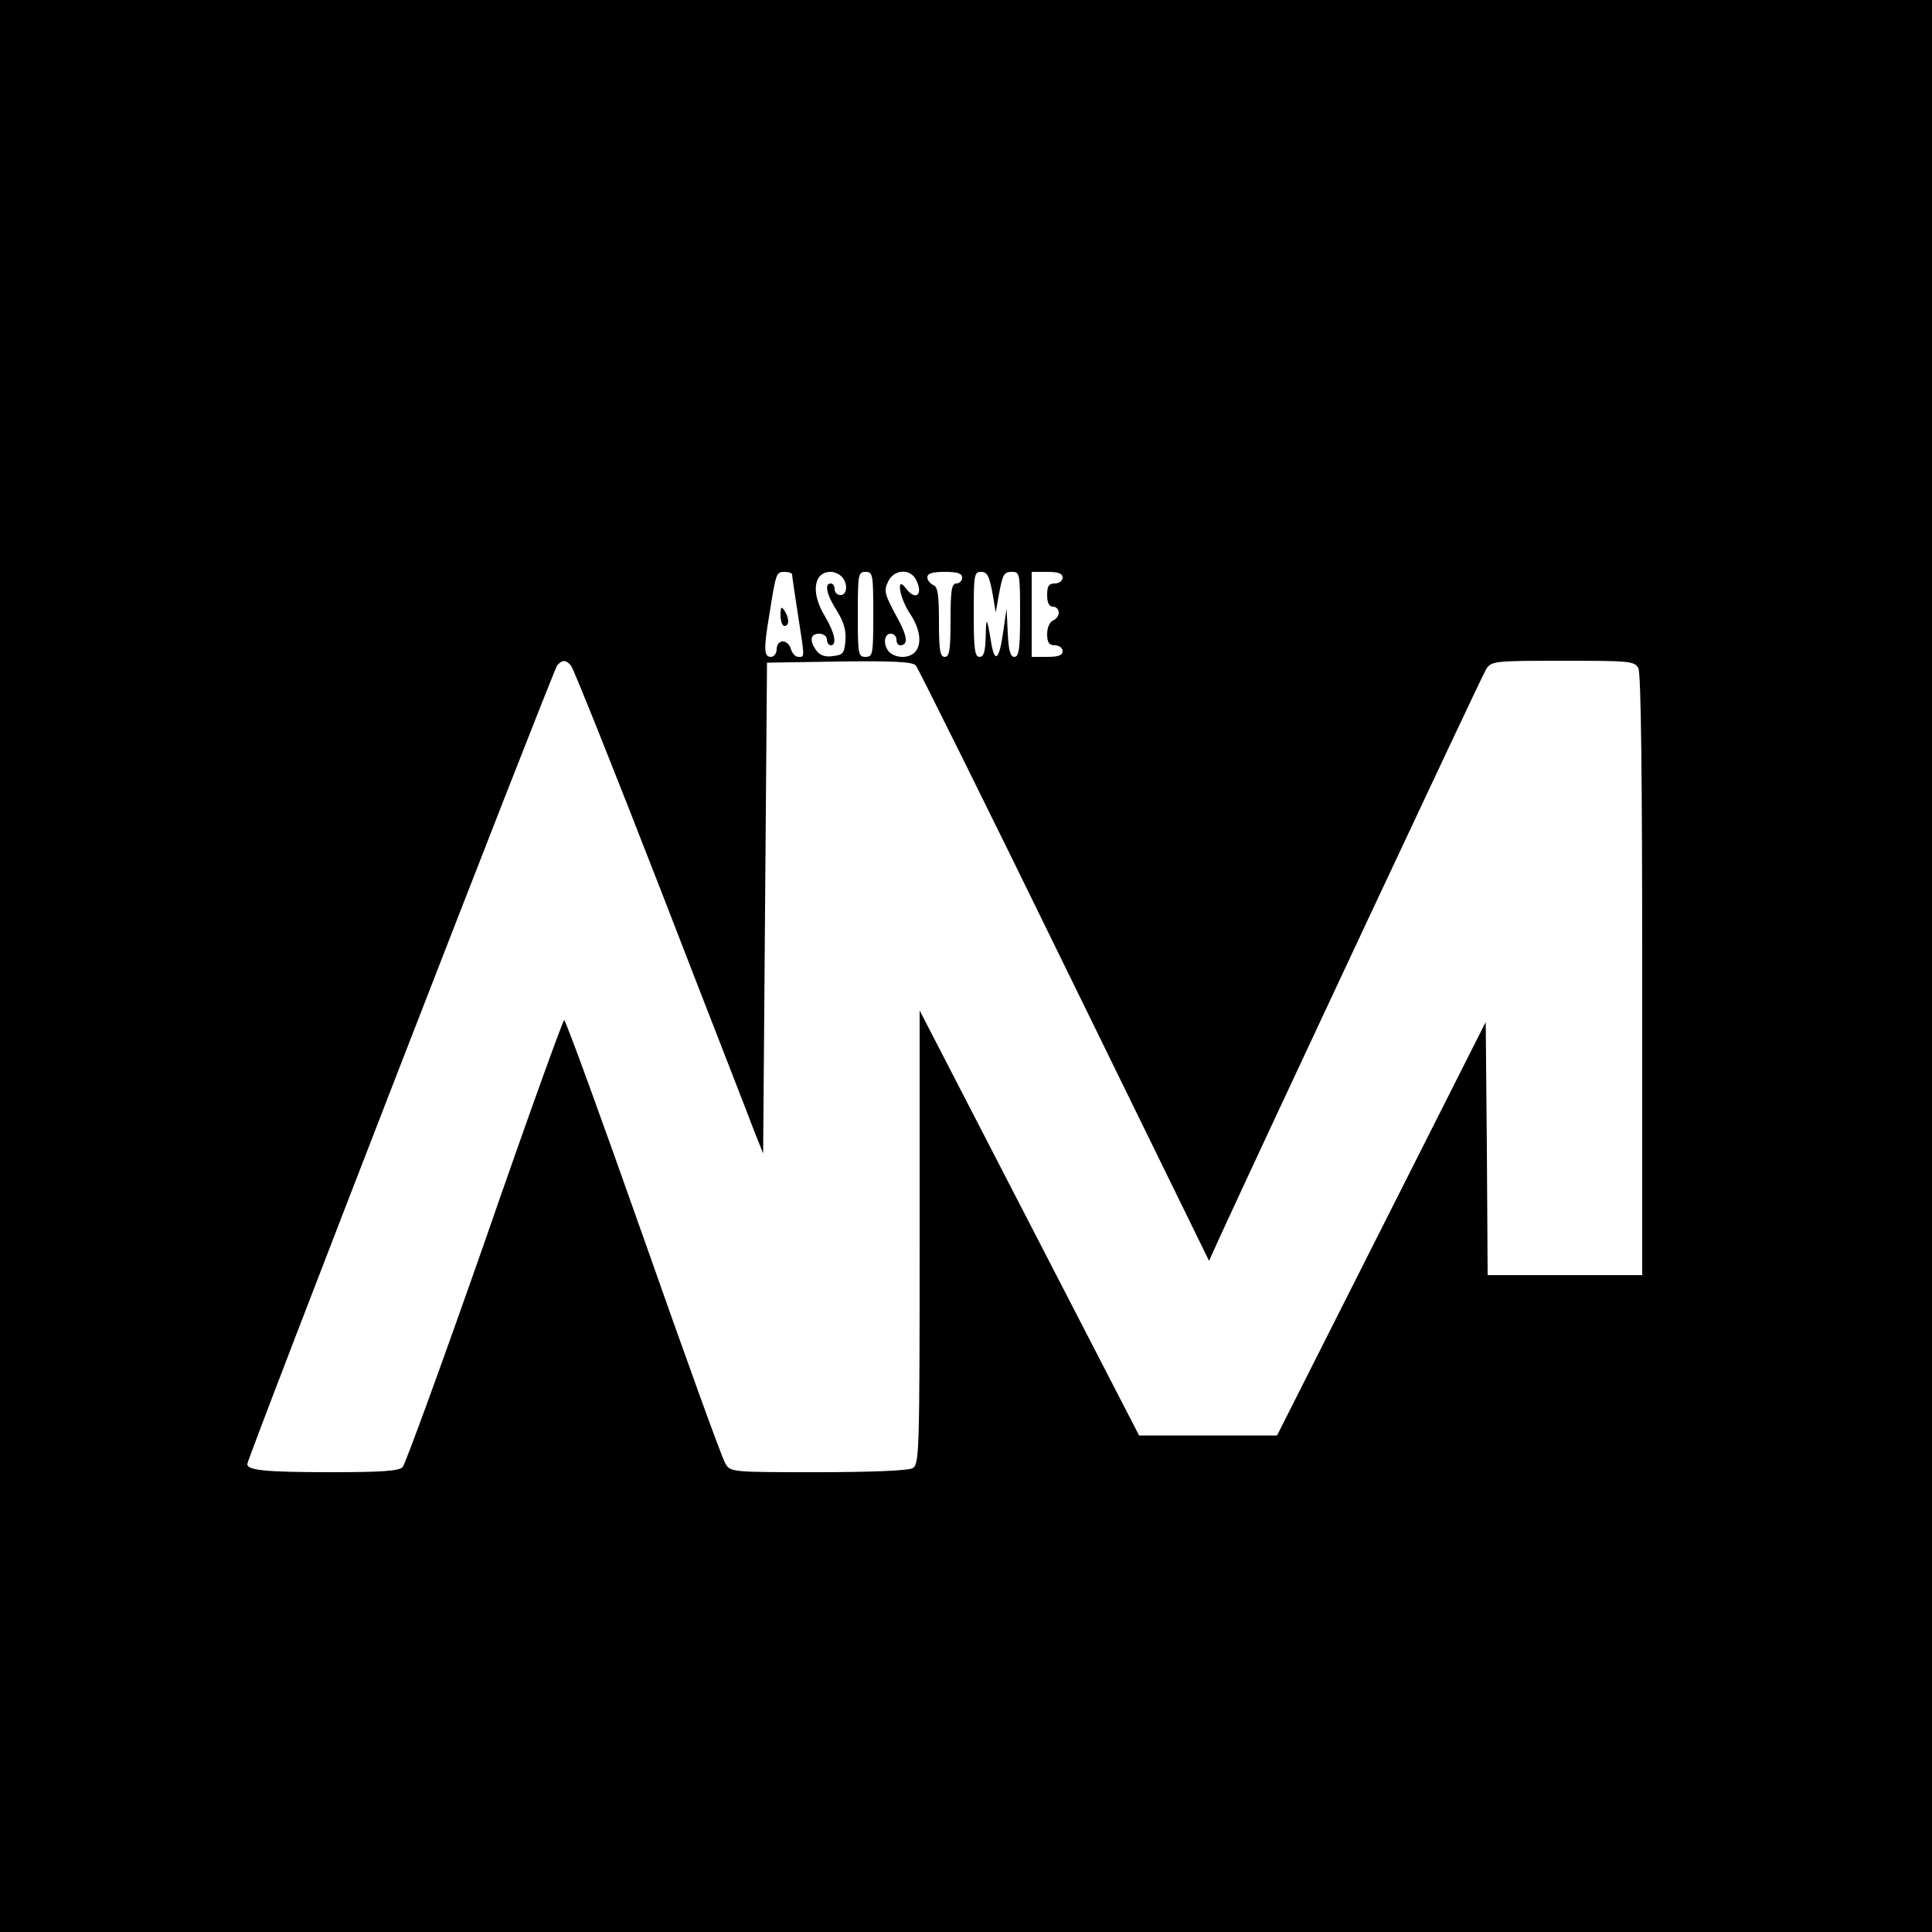 <?xml version="1.0" standalone="no"?>
<!DOCTYPE svg PUBLIC "-//W3C//DTD SVG 20010904//EN"
 "http://www.w3.org/TR/2001/REC-SVG-20010904/DTD/svg10.dtd">
<svg version="1.0" xmlns="http://www.w3.org/2000/svg"
 width="500pt" height="500pt" viewBox="0 0 500 500"
 preserveAspectRatio="xMidYMid meet">

<g transform="translate(0,500) scale(0.1,-0.1)"
fill="#000000" stroke="none">
<path d="M0 2500 l0 -2500 2500 0 2500 0 0 2500 0 2500 -2500 0 -2500 0 0
-2500z m2050 1013 c0 -5 7 -51 15 -103 18 -116 18 -110 1 -110 -7 0 -16 9 -19
20 -3 11 -12 20 -21 20 -9 0 -16 -8 -16 -20 0 -11 -7 -20 -15 -20 -18 0 -19
20 -4 109 17 108 18 111 39 111 11 0 20 -3 20 -7z m128 -5 c17 -17 15 -48 -3
-48 -8 0 -15 7 -15 15 0 8 -4 15 -10 15 -17 0 -11 -29 16 -71 18 -29 24 -51
22 -77 -3 -33 -6 -37 -33 -40 -19 -3 -33 2 -42 14 -19 26 -16 44 7 44 11 0 20
-7 20 -15 0 -8 5 -15 10 -15 17 0 10 33 -15 75 -37 60 -30 115 15 115 9 0 21
-5 28 -12z m82 -98 c0 -103 -1 -110 -20 -110 -19 0 -20 7 -20 110 0 103 1 110
20 110 19 0 20 -7 20 -110z m110 91 c21 -40 0 -58 -26 -23 -26 34 -16 -26 11
-66 39 -58 30 -112 -20 -112 -12 0 -26 5 -33 12 -17 17 -15 48 3 48 8 0 15 -7
15 -15 0 -8 4 -15 9 -15 23 0 20 24 -11 79 -28 52 -31 62 -20 85 14 32 56 36
72 7z m120 4 c0 -8 -7 -15 -15 -15 -12 0 -15 -17 -15 -95 0 -78 -3 -95 -15
-95 -12 0 -15 17 -15 90 0 71 -3 92 -15 96 -8 4 -15 12 -15 20 0 10 13 14 45
14 33 0 45 -4 45 -15z m78 -37 l9 -53 7 40 c11 61 14 65 36 65 19 0 20 -6 20
-110 0 -90 -3 -110 -15 -110 -10 0 -15 16 -17 63 l-3 62 -9 -62 c-10 -71 -22
-81 -31 -25 -11 66 -13 68 -14 15 -1 -40 -5 -53 -16 -53 -12 0 -15 19 -15 110
0 102 1 110 19 110 16 0 21 -11 29 -52z m182 37 c0 -8 -9 -15 -20 -15 -16 0
-20 -7 -20 -30 0 -20 5 -30 15 -30 8 0 15 -7 15 -15 0 -9 -7 -18 -15 -21 -9
-4 -15 -19 -15 -35 0 -22 5 -29 20 -29 11 0 20 -7 20 -15 0 -11 -11 -15 -40
-15 l-40 0 0 110 0 110 40 0 c29 0 40 -4 40 -15z m-1272 -228 c6 -7 111 -269
233 -583 121 -313 231 -594 242 -624 l22 -55 5 635 5 635 187 3 c141 2 190 -1
198 -10 6 -7 180 -357 385 -777 l374 -764 29 64 c105 229 676 1448 688 1467
14 21 19 22 199 22 172 0 185 -1 195 -19 7 -13 10 -280 10 -795 l0 -776 -200
0 -200 0 -2 328 -3 327 -270 -535 -270 -535 -178 0 -179 0 -284 550 -284 550
0 -587 c0 -570 -1 -588 -19 -598 -12 -6 -109 -10 -245 -10 -223 0 -226 0 -239
23 -8 12 -103 275 -212 585 -109 309 -201 562 -205 562 -3 0 -96 -257 -205
-572 -110 -314 -206 -577 -213 -585 -10 -10 -56 -13 -185 -13 -172 0 -217 5
-217 21 0 15 791 2053 802 2067 13 15 23 15 36 -1z"/>
<path d="M2020 3408 c0 -16 5 -28 10 -28 13 0 13 20 0 40 -8 12 -10 9 -10 -12z"/>
</g>
</svg>
